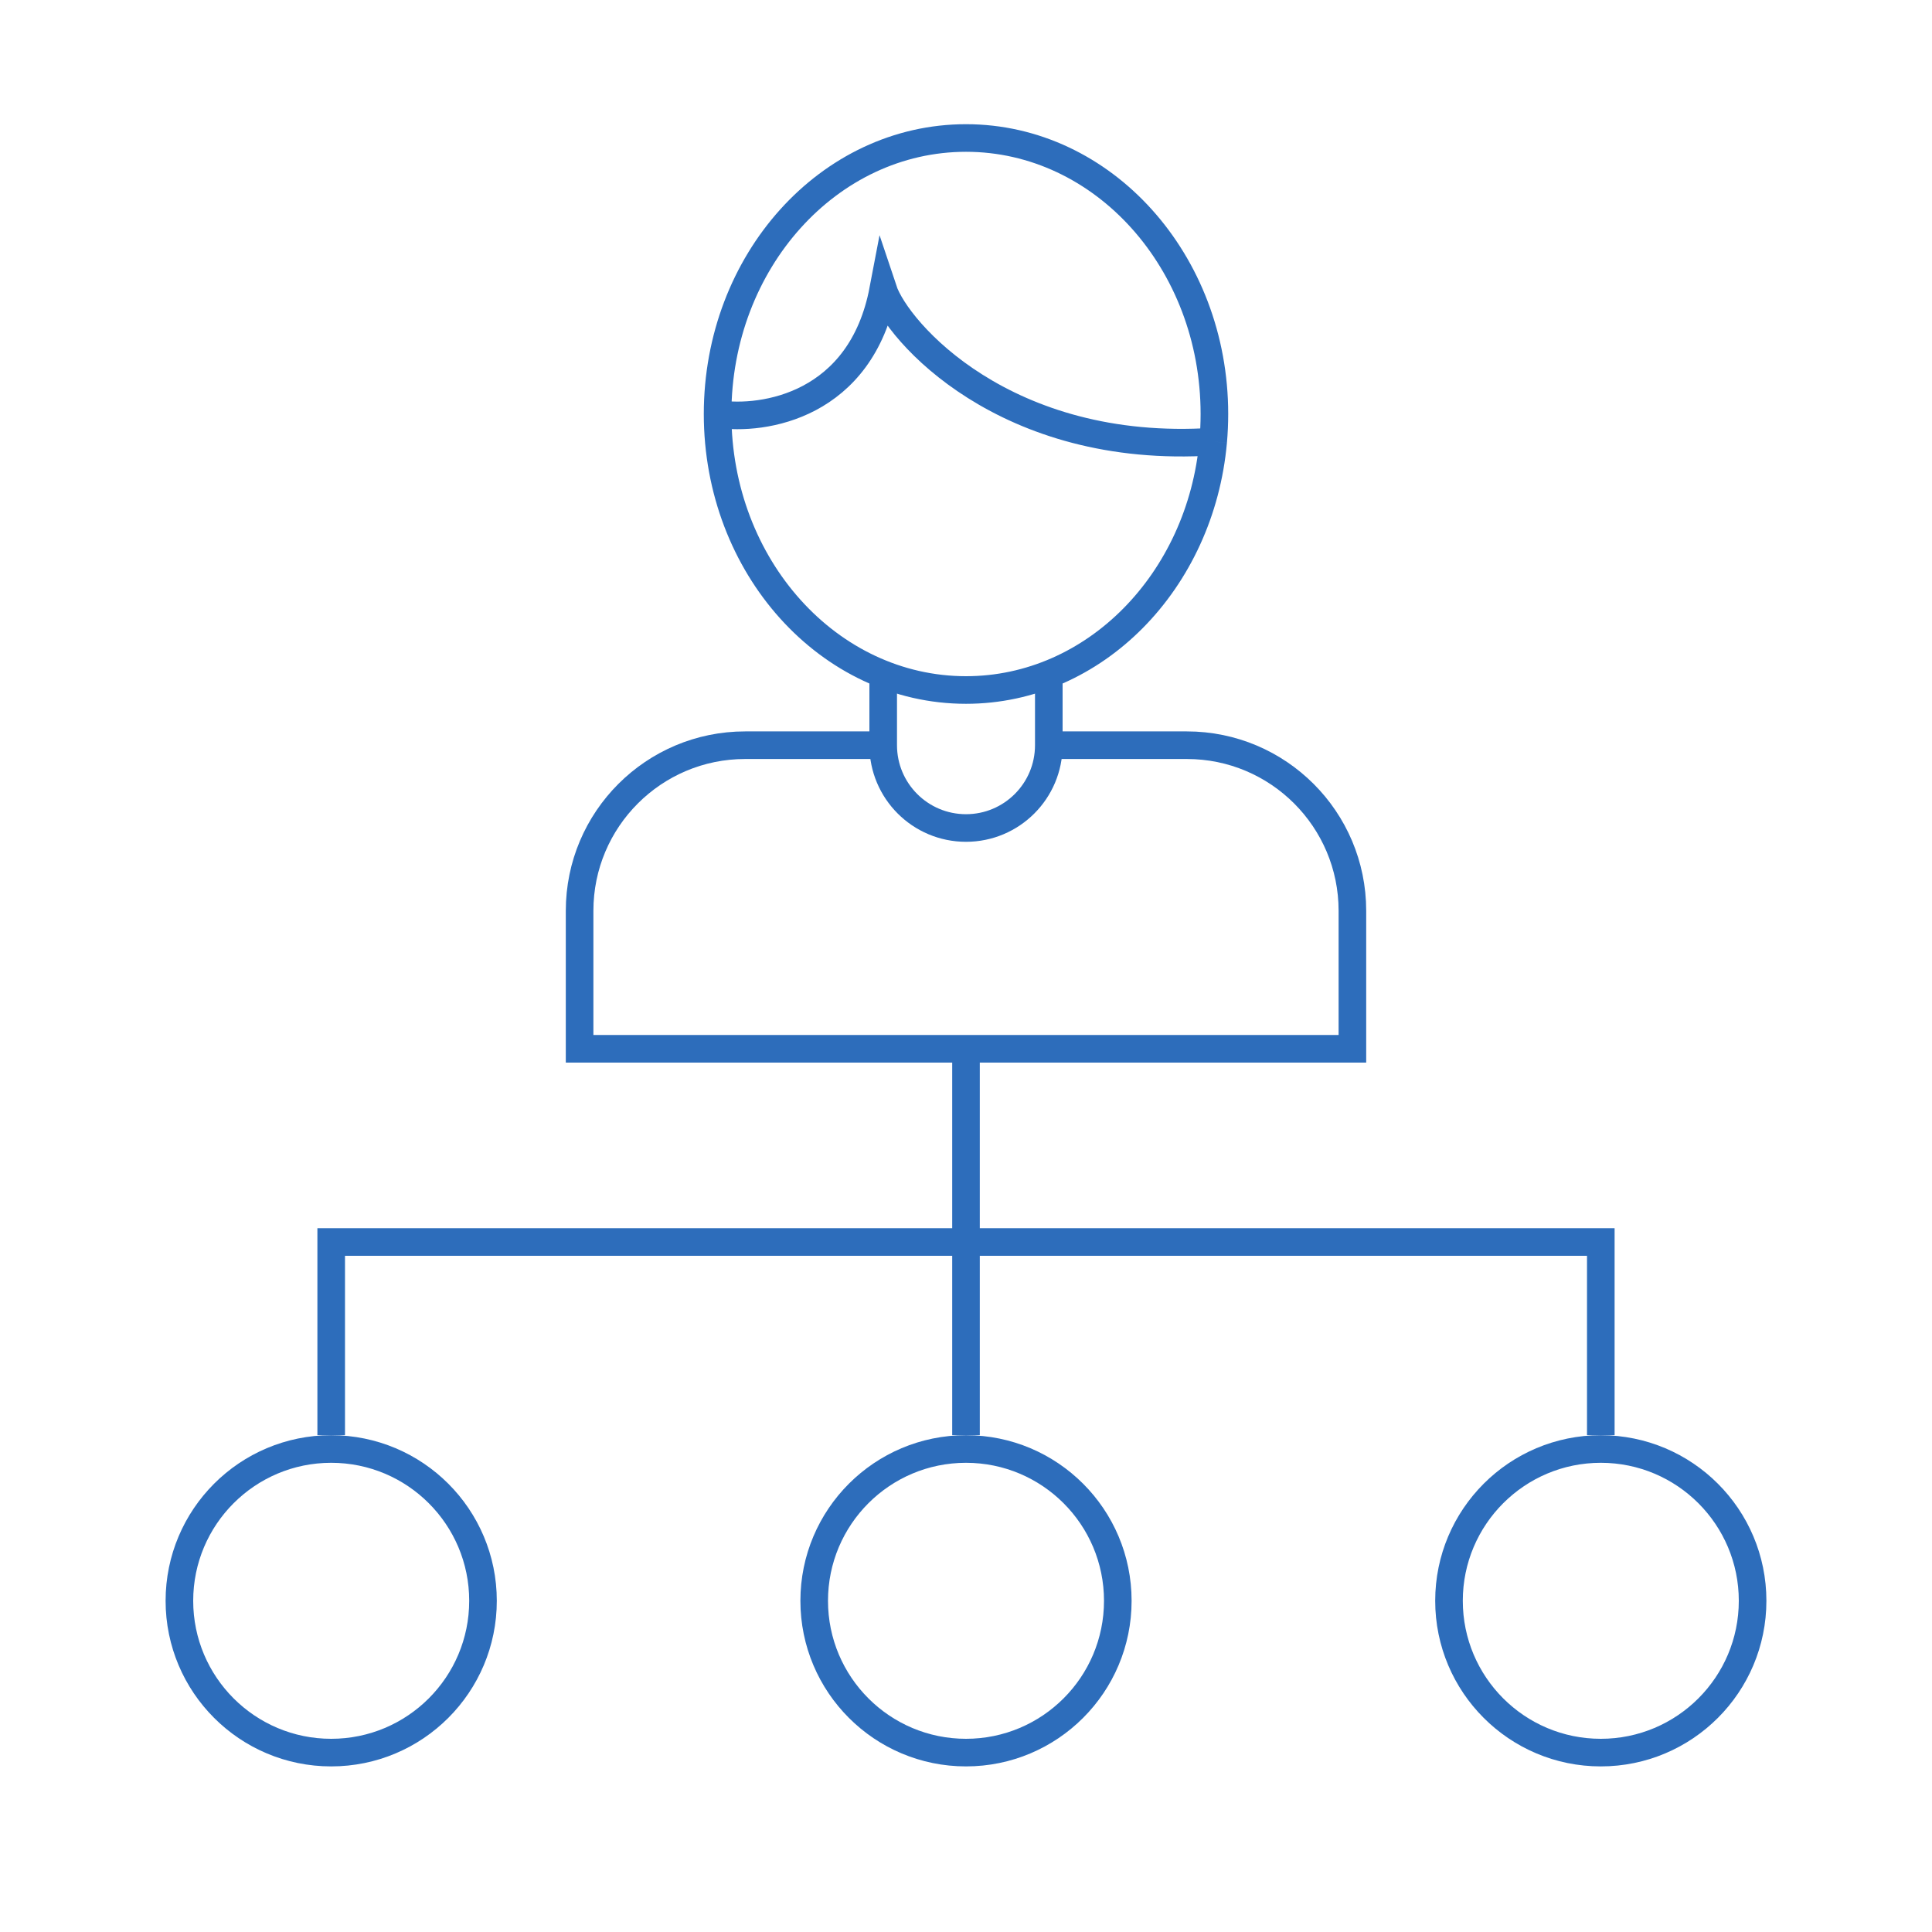 <?xml version="1.0" encoding="UTF-8"?>
<svg xmlns="http://www.w3.org/2000/svg" width="70" height="70" viewBox="0 0 70 70" fill="none">
  <circle cx="12" cy="58" r="5.5" stroke="#2D6DBB"></circle>
  <circle cx="35" cy="58" r="5.5" stroke="#2D6DBB"></circle>
  <path d="M35 52V38" stroke="#2D6DBB"></path>
  <circle cx="58" cy="58" r="5.5" stroke="#2D6DBB"></circle>
  <path d="M12 52V45H58V52" stroke="#2D6DBB"></path>
  <path d="M32 27H27C23.686 27 21 29.686 21 33V38H49V33C49 29.686 46.314 27 43 27H38" stroke="#2D6DBB"></path>
  <path d="M32 24.5L32 27C32 28.657 33.343 30 35 30V30C36.657 30 38 28.657 38 27L38 24.5" stroke="#2D6DBB"></path>
  <path d="M26 15C26 20.523 30.029 25 35 25C39.667 25 43.504 21.053 43.956 16M26 15C26 9.477 30.029 5 35 5C39.971 5 44 9.477 44 15C44 15.338 43.985 15.671 43.956 16M26 15C27.667 15.251 31.2 14.702 32 10.5C32.5 12 36.411 16.5 43.956 16" stroke="#2D6DBB"></path>
</svg>
